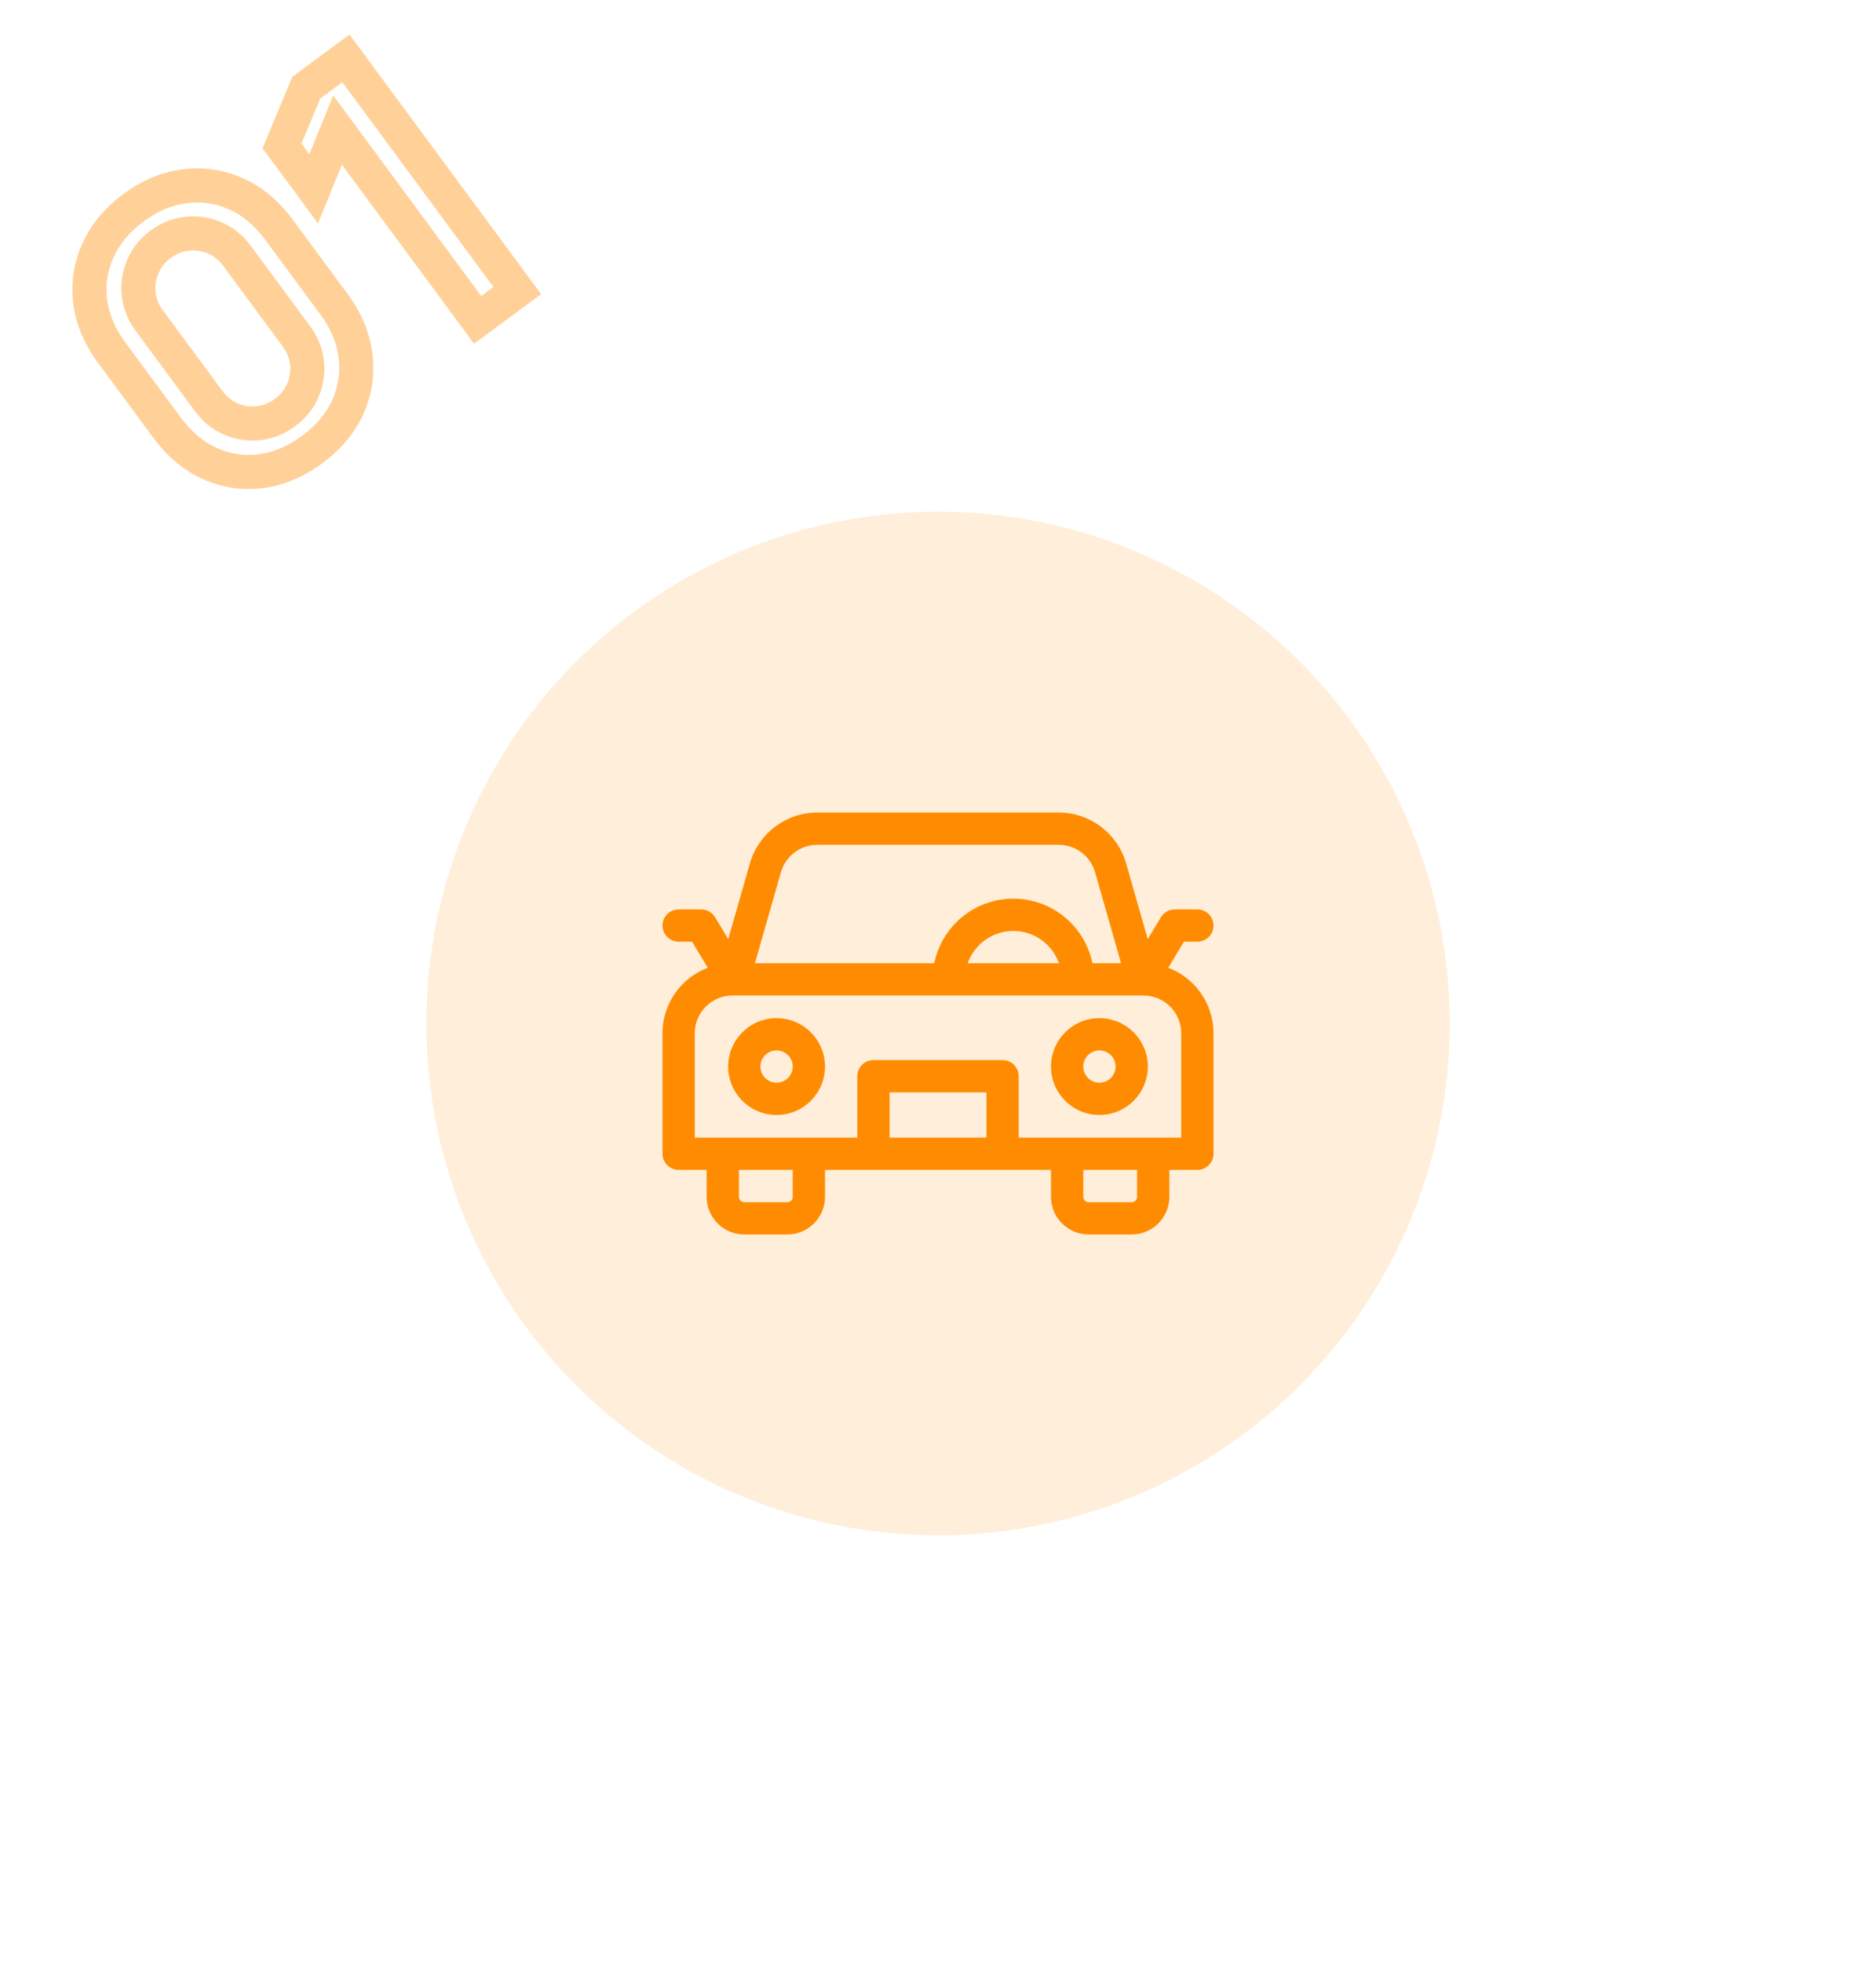 <svg width="220" height="230" viewBox="0 0 220 230" fill="none" xmlns="http://www.w3.org/2000/svg">
<g filter="url(#filter0_d_322_10110)">
<circle cx="90" cy="90" r="60" fill="#FF8C00" fill-opacity="0.15"/>
<g clip-path="url(#clip0_322_10110)">
<path d="M117.004 83.463L118.836 80.409H120.415C121.46 80.409 122.308 79.561 122.308 78.516C122.308 77.47 121.46 76.623 120.415 76.623H117.765C117.438 76.623 117.116 76.707 116.832 76.868C116.547 77.029 116.309 77.261 116.141 77.542L114.6 80.11L112.058 71.214C111.057 67.711 107.814 65.264 104.171 65.264H75.829C72.186 65.264 68.943 67.711 67.942 71.214L65.4 80.111L63.859 77.542C63.691 77.261 63.453 77.029 63.168 76.868C62.884 76.707 62.563 76.623 62.236 76.623H59.585C58.54 76.623 57.692 77.47 57.692 78.516C57.692 79.561 58.54 80.409 59.585 80.409H61.164L62.997 83.463C59.9 84.637 57.692 87.633 57.692 91.136V105.27C57.692 106.316 58.54 107.163 59.585 107.163H62.867V110.319C62.867 112.754 64.848 114.736 67.284 114.736H72.332C74.767 114.736 76.749 112.754 76.749 110.319V107.163H103.251V110.319C103.251 112.754 105.233 114.736 107.668 114.736H112.716C115.152 114.736 117.133 112.754 117.133 110.319V107.163H120.415C121.46 107.163 122.308 106.316 122.308 105.27V91.136C122.308 87.633 120.1 84.637 117.004 83.463ZM71.582 72.254C72.121 70.368 73.868 69.05 75.829 69.05H104.171C106.132 69.05 107.879 70.368 108.418 72.254L111.469 82.933H108.109C107.23 78.618 103.405 75.361 98.834 75.361C94.263 75.361 90.439 78.618 89.559 82.933H68.531L71.582 72.254ZM93.48 82.933C94.261 80.729 96.366 79.147 98.834 79.147C101.302 79.147 103.408 80.729 104.189 82.933H93.48ZM72.963 110.319C72.963 110.666 72.68 110.95 72.332 110.95H67.284C66.936 110.95 66.653 110.666 66.653 110.319V107.163H72.963V110.319ZM84.321 103.377V98.077H95.679V103.377H84.321ZM113.347 110.319C113.347 110.666 113.064 110.95 112.716 110.95H107.668C107.32 110.95 107.037 110.666 107.037 110.319V107.163H113.347V110.319ZM118.522 103.377H99.465V96.184C99.465 95.138 98.618 94.291 97.572 94.291H82.428C81.382 94.291 80.535 95.138 80.535 96.184V103.377H61.478V91.136C61.478 88.7 63.46 86.719 65.895 86.719H66.014L66.023 86.719L66.033 86.719H113.967L113.977 86.719L113.986 86.719H114.105C116.54 86.719 118.522 88.7 118.522 91.136V103.377Z" fill="#FF8C00"/>
<path d="M108.93 89.369C105.799 89.369 103.251 91.917 103.251 95.048C103.251 98.18 105.799 100.727 108.93 100.727C112.062 100.727 114.609 98.18 114.609 95.048C114.609 91.917 112.062 89.369 108.93 89.369ZM108.93 96.941C107.887 96.941 107.037 96.092 107.037 95.048C107.037 94.004 107.887 93.155 108.93 93.155C109.974 93.155 110.823 94.004 110.823 95.048C110.823 96.092 109.974 96.941 108.93 96.941ZM71.07 89.369C67.938 89.369 65.391 91.917 65.391 95.048C65.391 98.18 67.938 100.727 71.07 100.727C74.201 100.727 76.749 98.18 76.749 95.048C76.749 91.917 74.201 89.369 71.07 89.369ZM71.07 96.941C70.026 96.941 69.177 96.092 69.177 95.048C69.177 94.004 70.026 93.155 71.07 93.155C72.114 93.155 72.963 94.004 72.963 95.048C72.963 96.092 72.114 96.941 71.07 96.941Z" fill="#FF8C00"/>
</g>
</g>
<path opacity="0.4" d="M30.599 55.243L30.843 57.228L30.856 57.226L30.599 55.243ZM24.585 54.337L23.755 56.157L23.767 56.162L24.585 54.337ZM10.572 35.355L8.587 35.599L8.589 35.612L10.572 35.355ZM11.492 29.36L13.312 30.189L13.317 30.177L11.492 29.36ZM21.683 21.837L21.92 23.823L21.93 23.822L21.94 23.82L21.683 21.837ZM27.683 22.724L26.865 24.549L26.865 24.549L27.683 22.724ZM41.696 41.706L39.711 41.95L39.711 41.95L41.696 41.706ZM40.79 47.72L42.613 48.543L42.615 48.538L40.79 47.72ZM35.522 45.767L37.357 46.562L37.362 46.551L37.366 46.54L35.522 45.767ZM36.007 42.546L37.996 42.341L37.995 42.334L37.995 42.327L36.007 42.546ZM25.19 27.894L24.395 29.729L24.402 29.732L24.408 29.735L25.19 27.894ZM21.97 27.409L22.165 29.399L22.177 29.398L22.189 29.397L21.97 27.409ZM16.751 31.261L18.587 32.056L18.591 32.045L18.596 32.034L16.751 31.261ZM16.266 34.481L18.256 34.276L18.255 34.269L18.254 34.262L16.266 34.481ZM27.083 49.134L26.288 50.969L26.294 50.972L26.301 50.975L27.083 49.134ZM30.303 49.619L30.499 51.609L30.511 51.608L30.523 51.607L30.303 49.619ZM35.423 51.094C33.729 52.345 32.039 53.039 30.342 53.259L30.856 57.226C33.318 56.907 35.637 55.909 37.799 54.312L35.423 51.094ZM30.355 53.258C28.628 53.47 26.991 53.223 25.403 52.512L23.767 56.162C26.021 57.172 28.392 57.529 30.843 57.228L30.355 53.258ZM25.415 52.517C23.858 51.807 22.448 50.646 21.197 48.952L17.979 51.327C19.575 53.489 21.496 55.127 23.755 56.157L25.415 52.517ZM21.197 48.952L14.721 40.179L11.503 42.554L17.979 51.327L21.197 48.952ZM14.721 40.179C13.47 38.484 12.776 36.795 12.556 35.098L8.589 35.612C8.908 38.074 9.907 40.392 11.503 42.554L14.721 40.179ZM12.558 35.111C12.346 33.387 12.596 31.76 13.312 30.189L9.673 28.53C8.649 30.775 8.286 33.145 8.587 35.599L12.558 35.111ZM13.317 30.177C14.019 28.613 15.173 27.201 16.864 25.953L14.488 22.734C12.322 24.334 10.687 26.265 9.667 28.542L13.317 30.177ZM16.864 25.953C18.555 24.704 20.235 24.024 21.92 23.823L21.446 19.851C18.978 20.145 16.654 21.135 14.488 22.734L16.864 25.953ZM21.94 23.82C23.652 23.599 25.28 23.839 26.865 24.549L28.501 20.899C26.245 19.888 23.873 19.537 21.426 19.854L21.94 23.82ZM26.865 24.549C28.43 25.25 29.842 26.405 31.09 28.095L34.308 25.72C32.709 23.553 30.777 21.919 28.501 20.899L26.865 24.549ZM31.09 28.095L37.566 36.868L40.784 34.492L34.308 25.72L31.09 28.095ZM37.566 36.868C38.814 38.558 39.501 40.248 39.711 41.95L43.681 41.462C43.376 38.986 42.383 36.659 40.784 34.492L37.566 36.868ZM39.711 41.95C39.923 43.677 39.676 45.314 38.965 46.902L42.615 48.538C43.625 46.285 43.982 43.913 43.681 41.462L39.711 41.95ZM38.967 46.897C38.271 48.439 37.118 49.843 35.423 51.094L37.799 54.312C39.961 52.716 41.594 50.798 42.613 48.543L38.967 46.897ZM34.603 49.983C35.827 49.079 36.762 47.936 37.357 46.562L33.687 44.972C33.389 45.659 32.919 46.254 32.227 46.765L34.603 49.983ZM37.366 46.54C37.93 45.194 38.145 43.785 37.996 42.341L34.017 42.752C34.096 43.516 33.987 44.253 33.677 44.994L37.366 46.54ZM37.995 42.327C37.831 40.839 37.274 39.471 36.37 38.247L33.152 40.623C33.663 41.315 33.937 42.021 34.019 42.766L37.995 42.327ZM36.37 38.247L29.406 28.813L26.188 31.188L33.152 40.623L36.37 38.247ZM29.406 28.813C28.496 27.58 27.351 26.639 25.972 26.053L24.408 29.735C25.072 30.017 25.665 30.48 26.188 31.188L29.406 28.813ZM25.985 26.059C24.636 25.474 23.212 25.26 21.75 25.421L22.189 29.397C22.96 29.312 23.684 29.421 24.395 29.729L25.985 26.059ZM21.774 25.418C20.27 25.566 18.889 26.116 17.656 27.026L20.032 30.244C20.715 29.74 21.418 29.473 22.165 29.399L21.774 25.418ZM17.656 27.026C16.424 27.936 15.491 29.094 14.907 30.488L18.596 32.034C18.886 31.341 19.348 30.749 20.032 30.244L17.656 27.026ZM14.916 30.466C14.332 31.816 14.117 33.239 14.278 34.701L18.254 34.262C18.169 33.491 18.278 32.767 18.587 32.056L14.916 30.466ZM14.277 34.687C14.431 36.177 14.993 37.548 15.903 38.781L19.121 36.405C18.598 35.696 18.33 34.994 18.256 34.276L14.277 34.687ZM15.903 38.781L22.867 48.215L26.085 45.84L19.121 36.405L15.903 38.781ZM22.867 48.215C23.771 49.439 24.914 50.374 26.288 50.969L27.878 47.299C27.191 47.001 26.596 46.531 26.085 45.84L22.867 48.215ZM26.301 50.975C27.637 51.542 29.047 51.752 30.499 51.609L30.108 47.629C29.309 47.707 28.572 47.594 27.865 47.293L26.301 50.975ZM30.523 51.607C32.011 51.443 33.379 50.886 34.603 49.983L32.227 46.765C31.535 47.275 30.829 47.549 30.084 47.631L30.523 51.607ZM56.014 37.504L54.405 38.691L55.593 40.301L57.202 39.113L56.014 37.504ZM39.587 15.251L41.196 14.063L39.078 11.194L37.734 14.497L39.587 15.251ZM36.785 22.139L35.176 23.326L37.294 26.195L38.638 22.892L36.785 22.139ZM33.073 17.11L31.226 16.341L30.791 17.386L31.463 18.297L33.073 17.11ZM35.916 10.278L34.728 8.669L34.283 8.998L34.07 9.51L35.916 10.278ZM40.567 6.845L42.176 5.657L40.989 4.048L39.38 5.236L40.567 6.845ZM60.665 34.07L61.853 35.679L63.462 34.492L62.274 32.883L60.665 34.07ZM57.623 36.316L41.196 14.063L37.978 16.439L54.405 38.691L57.623 36.316ZM37.734 14.497L34.932 21.385L38.638 22.892L41.44 16.004L37.734 14.497ZM38.394 20.951L34.682 15.922L31.463 18.297L35.176 23.326L38.394 20.951ZM34.919 17.878L37.763 11.047L34.07 9.51L31.226 16.341L34.919 17.878ZM37.104 11.887L41.755 8.454L39.38 5.236L34.728 8.669L37.104 11.887ZM38.958 8.033L59.056 35.258L62.274 32.883L42.176 5.657L38.958 8.033ZM59.477 32.461L54.826 35.895L57.202 39.113L61.853 35.679L59.477 32.461Z" fill="#FF8C00"/>
<defs>
<filter id="filter0_d_322_10110" x="0" y="10" width="220" height="220" filterUnits="userSpaceOnUse" color-interpolation-filters="sRGB">
<feFlood flood-opacity="0" result="BackgroundImageFix"/>
<feColorMatrix in="SourceAlpha" type="matrix" values="0 0 0 0 0 0 0 0 0 0 0 0 0 0 0 0 0 0 127 0" result="hardAlpha"/>
<feOffset dx="20" dy="30"/>
<feGaussianBlur stdDeviation="25"/>
<feComposite in2="hardAlpha" operator="out"/>
<feColorMatrix type="matrix" values="0 0 0 0 0 0 0 0 0 0 0 0 0 0 0 0 0 0 0.1 0"/>
<feBlend mode="normal" in2="BackgroundImageFix" result="effect1_dropShadow_322_10110"/>
<feBlend mode="normal" in="SourceGraphic" in2="effect1_dropShadow_322_10110" result="shape"/>
</filter>
<clipPath id="clip0_322_10110">
<rect width="64.615" height="64.615" fill="white" transform="translate(57.692 57.692)"/>
</clipPath>
</defs>
</svg>
